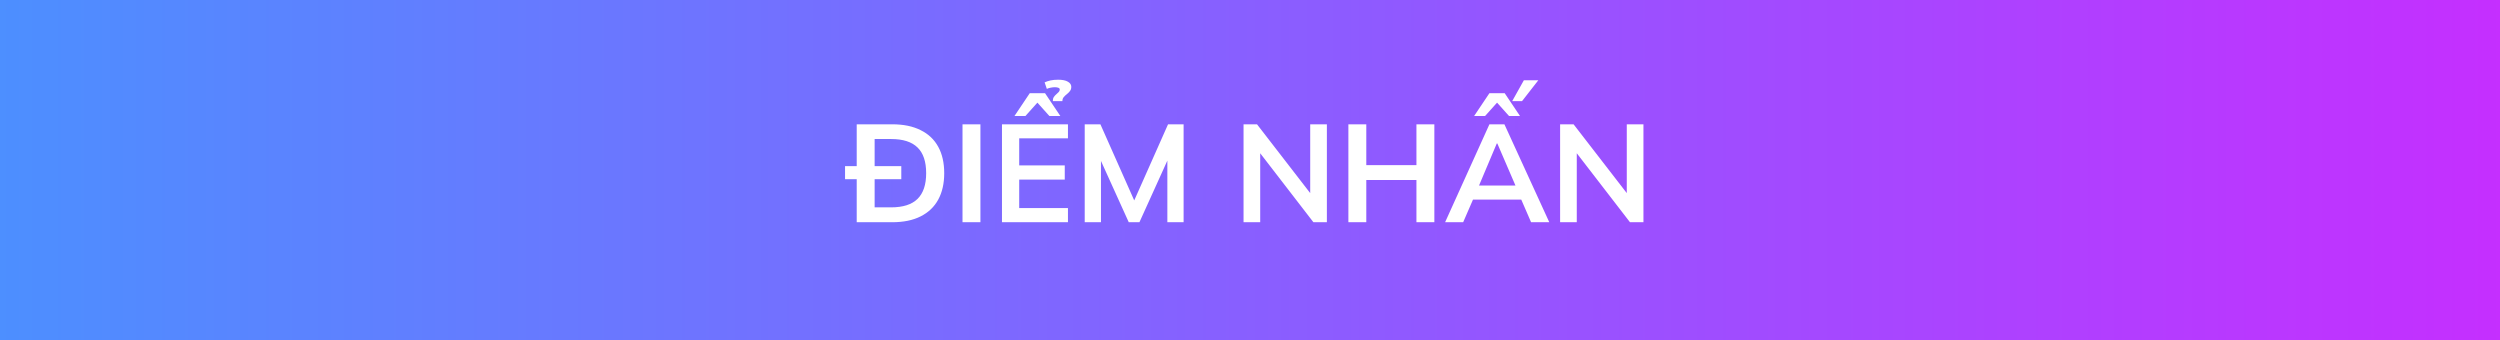 <svg width="360" height="49" viewBox="0 0 360 49" fill="none" xmlns="http://www.w3.org/2000/svg">
<rect x="0" y="0" width="360" height="49" fill="#333333" stroke="none"/>
<rect width="360" height="49" fill="url(#paint0_linear_302_3823)"/>
<path d="M123.367 32V17.9H128.487C130.1 17.9 131.46 18.18 132.567 18.74C133.687 19.287 134.533 20.087 135.107 21.14C135.68 22.18 135.967 23.447 135.967 24.94C135.967 26.42 135.68 27.687 135.107 28.74C134.533 29.793 133.687 30.6 132.567 31.16C131.46 31.72 130.1 32 128.487 32H123.367ZM125.947 29.86H128.327C130.033 29.86 131.3 29.453 132.127 28.64C132.953 27.827 133.367 26.593 133.367 24.94C133.367 23.273 132.953 22.04 132.127 21.24C131.3 20.427 130.033 20.02 128.327 20.02H125.947V29.86ZM121.687 25.8V23.92H129.787V25.8H121.687ZM138.601 32V17.9H141.181V32H138.601ZM144.285 32V17.9H153.785V19.92H146.765V23.82H153.325V25.86H146.765V29.96H153.785V32H144.285ZM146.085 16.7L148.285 13.42H150.485L152.685 16.7H151.105L149.385 14.78L147.665 16.7H146.085ZM151.605 14.56C151.605 14.32 151.651 14.127 151.745 13.98C151.851 13.82 151.971 13.687 152.105 13.58C152.238 13.46 152.351 13.353 152.445 13.26C152.551 13.153 152.605 13.033 152.605 12.9C152.605 12.767 152.538 12.68 152.405 12.64C152.285 12.587 152.118 12.56 151.905 12.56C151.718 12.56 151.525 12.58 151.325 12.62C151.138 12.647 150.945 12.707 150.745 12.8L150.425 11.86C150.691 11.74 150.978 11.647 151.285 11.58C151.591 11.513 151.958 11.48 152.385 11.48C152.985 11.48 153.445 11.573 153.765 11.76C154.098 11.947 154.265 12.193 154.265 12.5C154.265 12.753 154.198 12.96 154.065 13.12C153.945 13.28 153.798 13.427 153.625 13.56C153.451 13.693 153.298 13.84 153.165 14C153.045 14.147 152.985 14.333 152.985 14.56H151.605ZM156.199 32V17.9H158.459L163.639 29.56H163.019L168.199 17.9H170.439V32H168.099V21.54H168.819L164.079 32H162.539L157.799 21.54H158.539V32H156.199ZM179.07 32V17.9H181.01L189.19 28.48H188.67V17.9H191.07V32H189.13L180.97 21.42H181.47V32H179.07ZM194.167 32V17.9H196.747V23.78H203.967V17.9H206.547V32H203.967V25.92H196.747V32H194.167ZM208.096 32L214.476 17.9H216.636L223.096 32H220.476L218.756 28.04L219.796 28.74H211.336L212.416 28.04L210.696 32H208.096ZM215.536 20.66L212.716 27.34L212.196 26.72H218.916L218.496 27.34L215.616 20.66H215.536ZM212.276 16.7L214.476 13.42H216.676L218.876 16.7H217.296L215.576 14.78L213.856 16.7H212.276ZM217.756 14.56L219.436 11.56H221.516L219.176 14.56H217.756ZM224.656 32V17.9H226.596L234.776 28.48H234.256V17.9H236.656V32H234.716L226.556 21.42H227.056V32H224.656Z" fill="white"/>
<defs>
<linearGradient id="paint0_linear_302_3823" x1="-229.6" y1="24.5" x2="534.804" y2="24.5" gradientUnits="userSpaceOnUse">
<stop stop-color="#00CCFF"/>
<stop offset="1" stop-color="#FF00FF"/>
</linearGradient>
</defs>
</svg>
